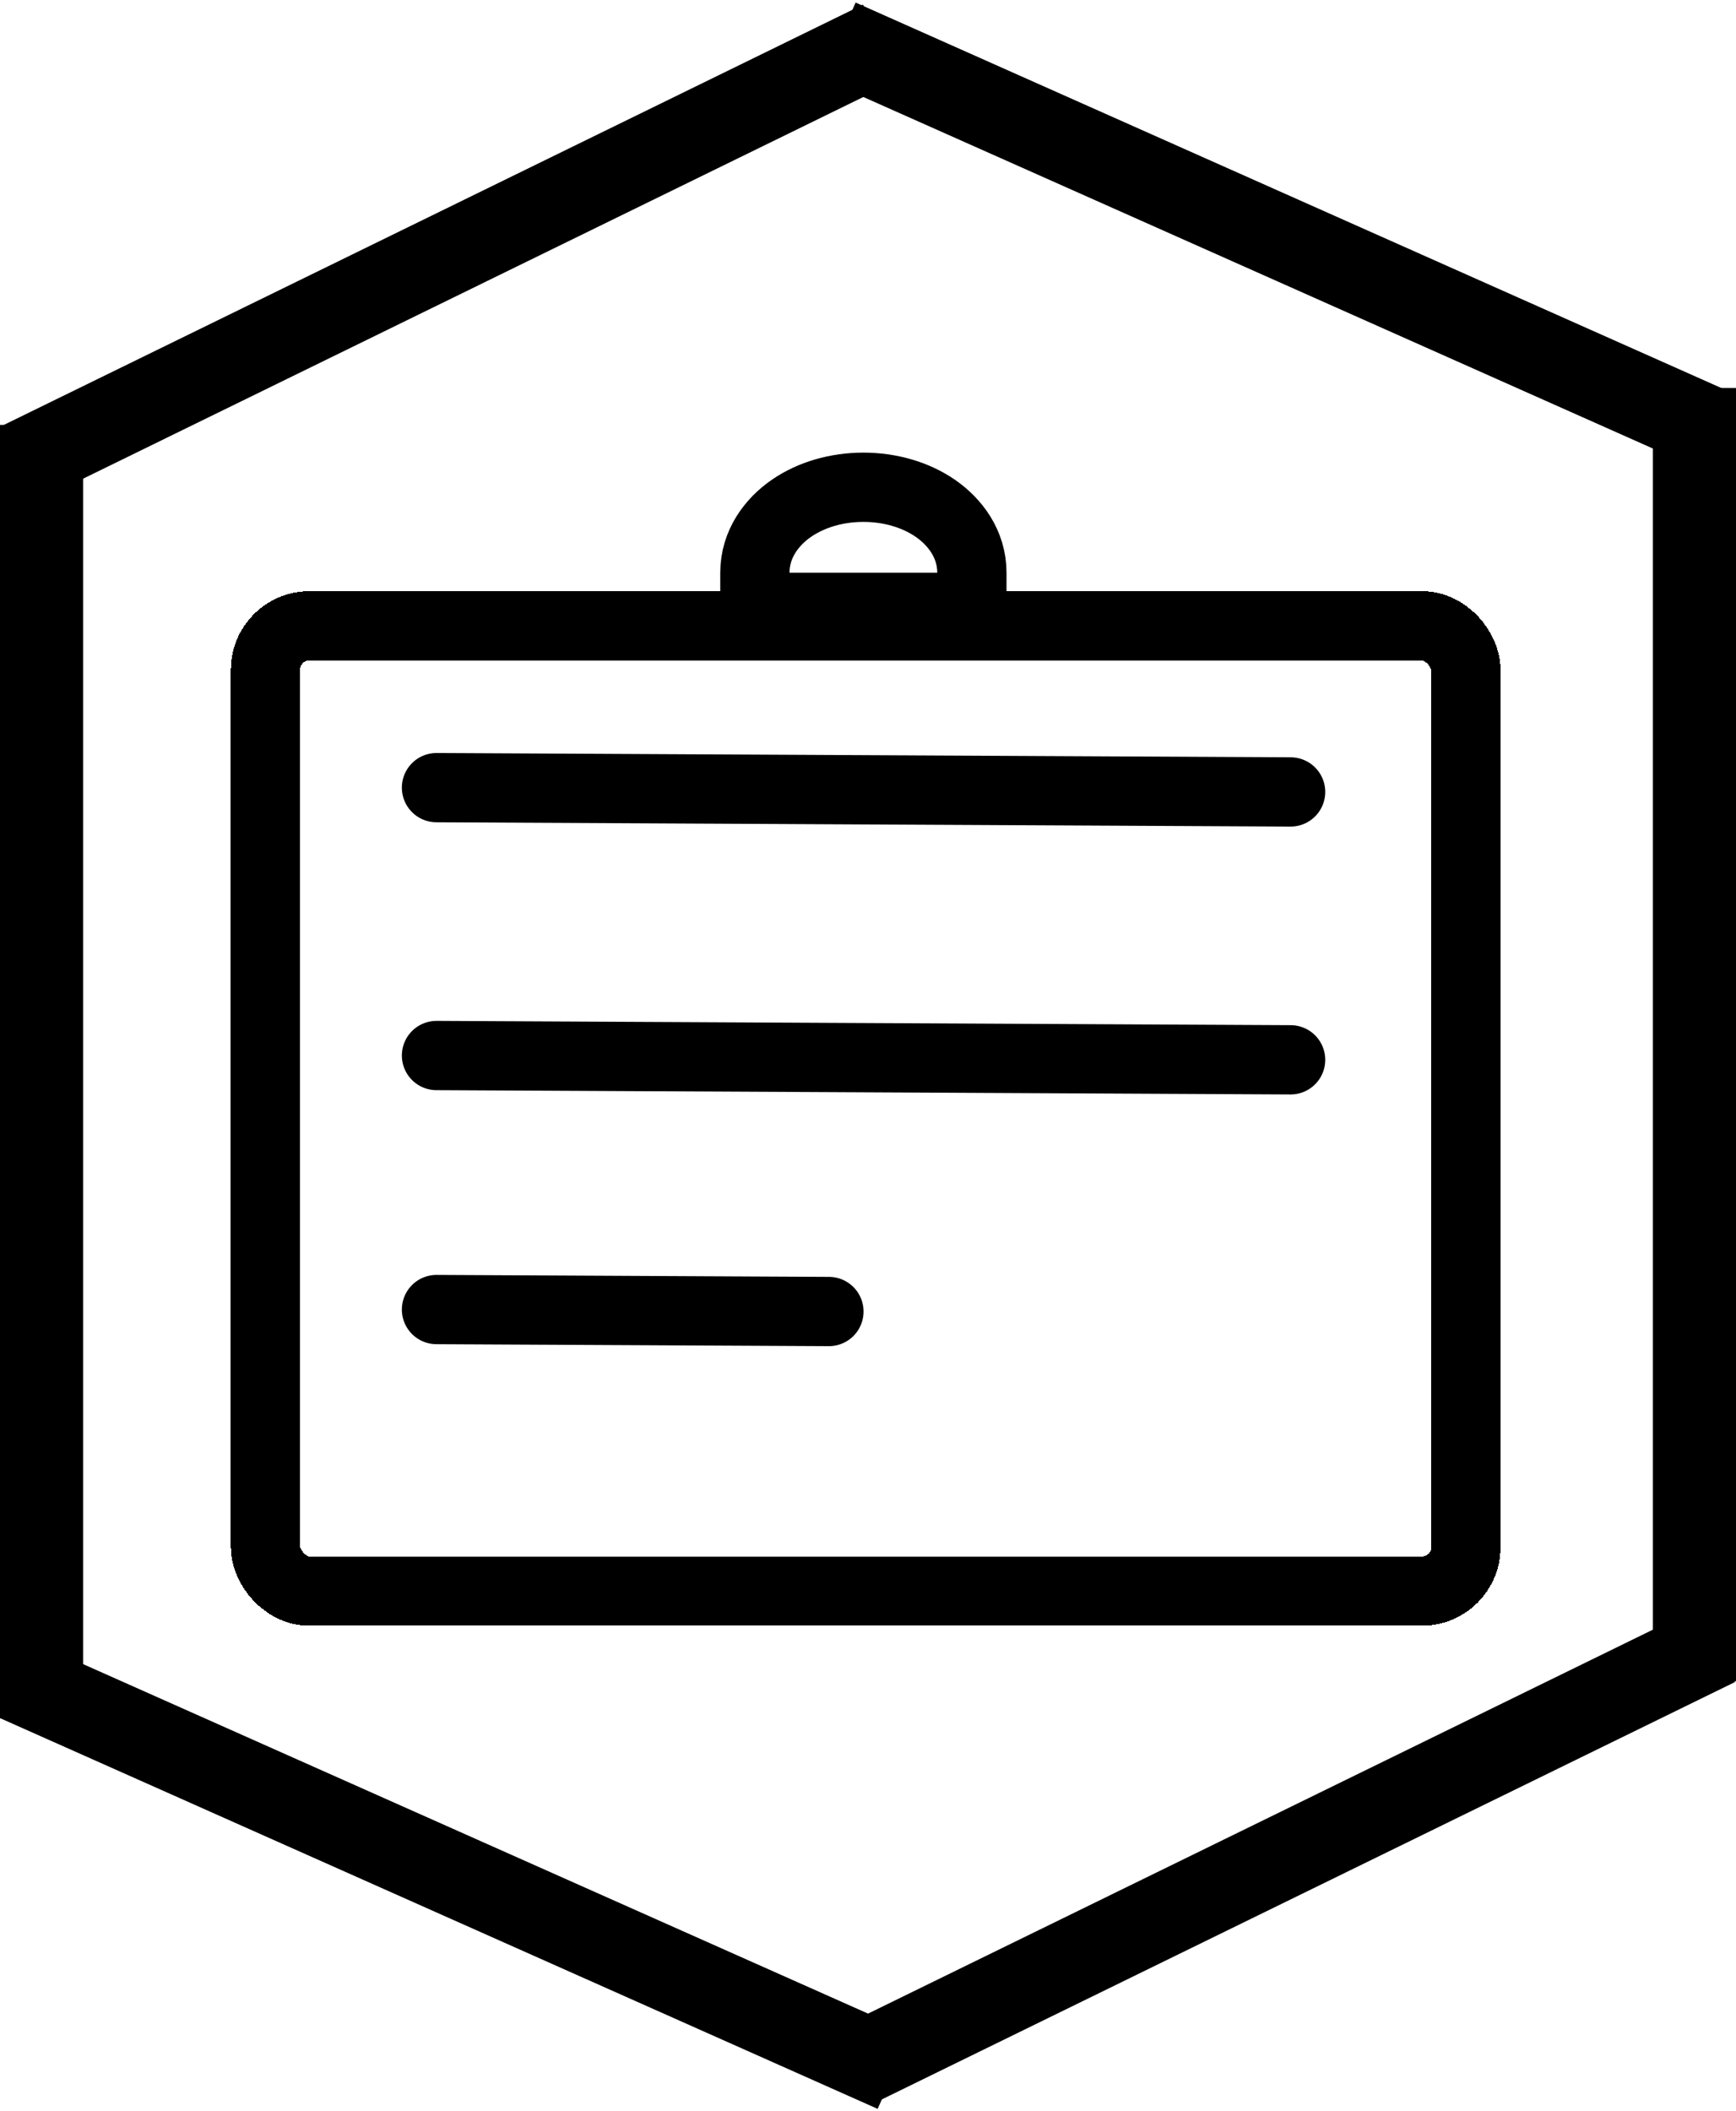 <svg width="376" height="457" viewBox="0 0 376 457" fill="none" xmlns="http://www.w3.org/2000/svg">
<line x1="9" y1="92" x2="9" y2="372" stroke="#000000" stroke-width="18"/>
<line x1="190.867" y1="9.085" x2="3.954" y2="100.492" stroke="#000000" stroke-width="18"/>
<line x1="371.867" y1="356.085" x2="184.954" y2="447.492" stroke="#000000" stroke-width="18"/>
<line x1="181.66" y1="8.778" x2="371.749" y2="93.383" stroke="#000000" stroke-width="18"/>
<line x1="3.66" y1="363.778" x2="193.749" y2="448.383" stroke="#000000" stroke-width="18"/>
<line x1="367" y1="84" x2="367" y2="364" stroke="#000000" stroke-width="18"/>
<g filter="url(#filter0_d_6_8)">
<rect x="57.5" y="131.5" width="260" height="209" rx="9.5" stroke="#000000" stroke-width="15" shape-rendering="crispEdges"/>
</g>
<path d="M203 124V131.5H210.5V124C210.5 117.782 206.827 112.973 202.563 110.042C198.265 107.087 192.74 105.5 187 105.5C181.26 105.5 175.735 107.087 171.437 110.042C167.173 112.973 163.5 117.782 163.5 124V131.5H171V124L171 131.5H171H171.001H171.001H171.002H171.003H171.004H171.005H171.007H171.008H171.01H171.012H171.014H171.016H171.018H171.021H171.023H171.026H171.029H171.032H171.036H171.039H171.043H171.047H171.051H171.055H171.059H171.063H171.068H171.073H171.078H171.083H171.088H171.093H171.099H171.104H171.11H171.116H171.122H171.129H171.135H171.142H171.148H171.155H171.162H171.169H171.177H171.184H171.192H171.2H171.208H171.216H171.224H171.233H171.241H171.25H171.259H171.268H171.277H171.286H171.296H171.305H171.315H171.325H171.335H171.345H171.356H171.366H171.377H171.388H171.399H171.41H171.421H171.432H171.444H171.456H171.467H171.479H171.491H171.504H171.516H171.529H171.541H171.554H171.567H171.58H171.594H171.607H171.621H171.634H171.648H171.662H171.676H171.69H171.705H171.719H171.734H171.749H171.764H171.779H171.794H171.81H171.825H171.841H171.856H171.872H171.888H171.905H171.921H171.938H171.954H171.971H171.988H172.005H172.022H172.039H172.057H172.074H172.092H172.11H172.128H172.146H172.164H172.183H172.201H172.22H172.238H172.257H172.276H172.296H172.315H172.334H172.354H172.374H172.393H172.413H172.433H172.454H172.474H172.495H172.515H172.536H172.557H172.578H172.599H172.62H172.642H172.663H172.685H172.706H172.728H172.75H172.773H172.795H172.817H172.84H172.862H172.885H172.908H172.931H172.954H172.978H173.001H173.024H173.048H173.072H173.096H173.12H173.144H173.168H173.193H173.217H173.242H173.267H173.291H173.316H173.341H173.367H173.392H173.418H173.443H173.469H173.495H173.521H173.547H173.573H173.599H173.626H173.652H173.679H173.706H173.733H173.76H173.787H173.814H173.841H173.869H173.896H173.924H173.952H173.98H174.008H174.036H174.064H174.093H174.121H174.15H174.179H174.207H174.236H174.266H174.295H174.324H174.353H174.383H174.413H174.442H174.472H174.502H174.532H174.562H174.593H174.623H174.654H174.684H174.715H174.746H174.777H174.808H174.839H174.87H174.902H174.933H174.965H174.996H175.028H175.06H175.092H175.124H175.157H175.189H175.221H175.254H175.286H175.319H175.352H175.385H175.418H175.451H175.485H175.518H175.551H175.585H175.619H175.652H175.686H175.72H175.754H175.789H175.823H175.857H175.892H175.926H175.961H175.996H176.031H176.066H176.101H176.136H176.171H176.206H176.242H176.278H176.313H176.349H176.385H176.421H176.457H176.493H176.529H176.566H176.602H176.638H176.675H176.712H176.749H176.786H176.823H176.86H176.897H176.934H176.971H177.009H177.046H177.084H177.122H177.16H177.198H177.236H177.274H177.312H177.35H177.388H177.427H177.465H177.504H177.543H177.582H177.621H177.66H177.699H177.738H177.777H177.816H177.856H177.895H177.935H177.975H178.014H178.054H178.094H178.134H178.174H178.215H178.255H178.295H178.336H178.376H178.417H178.457H178.498H178.539H178.58H178.621H178.662H178.703H178.745H178.786H178.827H178.869H178.911H178.952H178.994H179.036H179.078H179.12H179.162H179.204H179.246H179.289H179.331H179.373H179.416H179.459H179.501H179.544H179.587H179.63H179.673H179.716H179.759H179.802H179.846H179.889H179.933H179.976H180.02H180.063H180.107H180.151H180.195H180.239H180.283H180.327H180.371H180.415H180.46H180.504H180.549H180.593H180.638H180.682H180.727H180.772H180.817H180.862H180.907H180.952H180.997H181.043H181.088H181.133H181.179H181.224H181.27H181.315H181.361H181.407H181.453H181.499H181.545H181.591H181.637H181.683H181.729H181.776H181.822H181.868H181.915H181.961H182.008H182.055H182.101H182.148H182.195H182.242H182.289H182.336H182.383H182.43H182.478H182.525H182.572H182.62H182.667H182.715H182.762H182.81H182.858H182.906H182.953H183.001H183.049H183.097H183.145H183.194H183.242H183.29H183.338H183.387H183.435H183.483H183.532H183.581H183.629H183.678H183.727H183.775H183.824H183.873H183.922H183.971H184.02H184.069H184.119H184.168H184.217H184.266H184.316H184.365H184.415H184.464H184.514H184.563H184.613H184.663H184.713H184.762H184.812H184.862H184.912H184.962H185.012H185.062H185.113H185.163H185.213H185.263H185.314H185.364H185.415H185.465H185.516H185.566H185.617H185.667H185.718H185.769H185.82H185.871H185.922H185.972H186.023H186.074H186.126H186.177H186.228H186.279H186.33H186.382H186.433H186.484H186.536H186.587H186.639H186.69H186.742H186.793H186.845H186.897H186.948H187H187.052H187.103H187.155H187.207H187.258H187.31H187.361H187.413H187.464H187.516H187.567H187.618H187.67H187.721H187.772H187.823H187.874H187.926H187.977H188.028H188.078H188.129H188.18H188.231H188.282H188.333H188.383H188.434H188.484H188.535H188.585H188.636H188.686H188.737H188.787H188.837H188.887H188.938H188.988H189.038H189.088H189.138H189.188H189.238H189.287H189.337H189.387H189.437H189.486H189.536H189.585H189.635H189.684H189.734H189.783H189.832H189.881H189.931H189.98H190.029H190.078H190.127H190.176H190.225H190.273H190.322H190.371H190.419H190.468H190.517H190.565H190.613H190.662H190.71H190.758H190.806H190.855H190.903H190.951H190.999H191.047H191.094H191.142H191.19H191.238H191.285H191.333H191.38H191.428H191.475H191.522H191.57H191.617H191.664H191.711H191.758H191.805H191.852H191.899H191.945H191.992H192.039H192.085H192.132H192.178H192.224H192.271H192.317H192.363H192.409H192.455H192.501H192.547H192.593H192.639H192.685H192.73H192.776H192.821H192.867H192.912H192.957H193.003H193.048H193.093H193.138H193.183H193.228H193.273H193.318H193.362H193.407H193.451H193.496H193.54H193.585H193.629H193.673H193.717H193.761H193.805H193.849H193.893H193.937H193.98H194.024H194.067H194.111H194.154H194.198H194.241H194.284H194.327H194.37H194.413H194.456H194.499H194.541H194.584H194.627H194.669H194.711H194.754H194.796H194.838H194.88H194.922H194.964H195.006H195.048H195.089H195.131H195.173H195.214H195.255H195.297H195.338H195.379H195.42H195.461H195.502H195.543H195.583H195.624H195.664H195.705H195.745H195.785H195.826H195.866H195.906H195.946H195.986H196.025H196.065H196.105H196.144H196.184H196.223H196.262H196.301H196.34H196.379H196.418H196.457H196.496H196.535H196.573H196.612H196.65H196.688H196.726H196.764H196.802H196.84H196.878H196.916H196.954H196.991H197.029H197.066H197.103H197.14H197.177H197.214H197.251H197.288H197.325H197.362H197.398H197.434H197.471H197.507H197.543H197.579H197.615H197.651H197.687H197.722H197.758H197.794H197.829H197.864H197.899H197.934H197.969H198.004H198.039H198.074H198.108H198.143H198.177H198.211H198.246H198.28H198.314H198.348H198.381H198.415H198.449H198.482H198.515H198.549H198.582H198.615H198.648H198.681H198.714H198.746H198.779H198.811H198.843H198.876H198.908H198.94H198.972H199.004H199.035H199.067H199.098H199.13H199.161H199.192H199.223H199.254H199.285H199.316H199.346H199.377H199.407H199.438H199.468H199.498H199.528H199.558H199.587H199.617H199.647H199.676H199.705H199.734H199.764H199.793H199.821H199.85H199.879H199.907H199.936H199.964H199.992H200.02H200.048H200.076H200.104H200.131H200.159H200.186H200.213H200.24H200.267H200.294H200.321H200.348H200.374H200.401H200.427H200.453H200.479H200.505H200.531H200.557H200.582H200.608H200.633H200.659H200.684H200.709H200.733H200.758H200.783H200.807H200.832H200.856H200.88H200.904H200.928H200.952H200.976H200.999H201.022H201.046H201.069H201.092H201.115H201.138H201.16H201.183H201.205H201.227H201.25H201.272H201.294H201.315H201.337H201.358H201.38H201.401H201.422H201.443H201.464H201.485H201.505H201.526H201.546H201.567H201.587H201.607H201.626H201.646H201.666H201.685H201.704H201.724H201.743H201.762H201.78H201.799H201.817H201.836H201.854H201.872H201.89H201.908H201.926H201.943H201.961H201.978H201.995H202.012H202.029H202.046H202.062H202.079H202.095H202.112H202.128H202.144H202.159H202.175H202.19H202.206H202.221H202.236H202.251H202.266H202.281H202.295H202.31H202.324H202.338H202.352H202.366H202.379H202.393H202.406H202.42H202.433H202.446H202.459H202.471H202.484H202.496H202.509H202.521H202.533H202.544H202.556H202.568H202.579H202.59H202.601H202.612H202.623H202.634H202.644H202.655H202.665H202.675H202.685H202.695H202.704H202.714H202.723H202.732H202.741H202.75H202.759H202.767H202.776H202.784H202.792H202.8H202.808H202.816H202.823H202.831H202.838H202.845H202.852H202.858H202.865H202.871H202.878H202.884H202.89H202.896H202.901H202.907H202.912H202.917H202.922H202.927H202.932H202.937H202.941H202.945H202.949H202.953H202.957H202.961H202.964H202.968H202.971H202.974H202.977H202.979H202.982H202.984H202.986H202.988H202.99H202.992H202.993H202.995H202.996H202.997H202.998H202.999H202.999H203H203L203 124Z" stroke="#000000" stroke-width="15"/>
<line x1="94.538" y1="170.538" x2="279.535" y2="171.467" stroke="#000000" stroke-width="15" stroke-linecap="round"/>
<line x1="94.538" y1="283.538" x2="179.537" y2="283.965" stroke="#000000" stroke-width="15" stroke-linecap="round"/>
<line x1="94.538" y1="228.538" x2="279.535" y2="229.467" stroke="#000000" stroke-width="15" stroke-linecap="round"/>
<defs>
<filter id="filter0_d_6_8" x="46" y="124" width="283" height="232" filterUnits="userSpaceOnUse" color-interpolation-filters="sRGB">
<feFlood flood-opacity="0" result="BackgroundImageFix"/>
<feColorMatrix in="SourceAlpha" type="matrix" values="0 0 0 0 0 0 0 0 0 0 0 0 0 0 0 0 0 0 127 0" result="hardAlpha"/>
<feOffset dy="4"/>
<feGaussianBlur stdDeviation="2"/>
<feComposite in2="hardAlpha" operator="out"/>
<feColorMatrix type="matrix" values="0 0 0 0 0 0 0 0 0 0 0 0 0 0 0 0 0 0 0.25 0"/>
<feBlend mode="normal" in2="BackgroundImageFix" result="effect1_dropShadow_6_8"/>
<feBlend mode="normal" in="SourceGraphic" in2="effect1_dropShadow_6_8" result="shape"/>
</filter>
</defs>
</svg>
